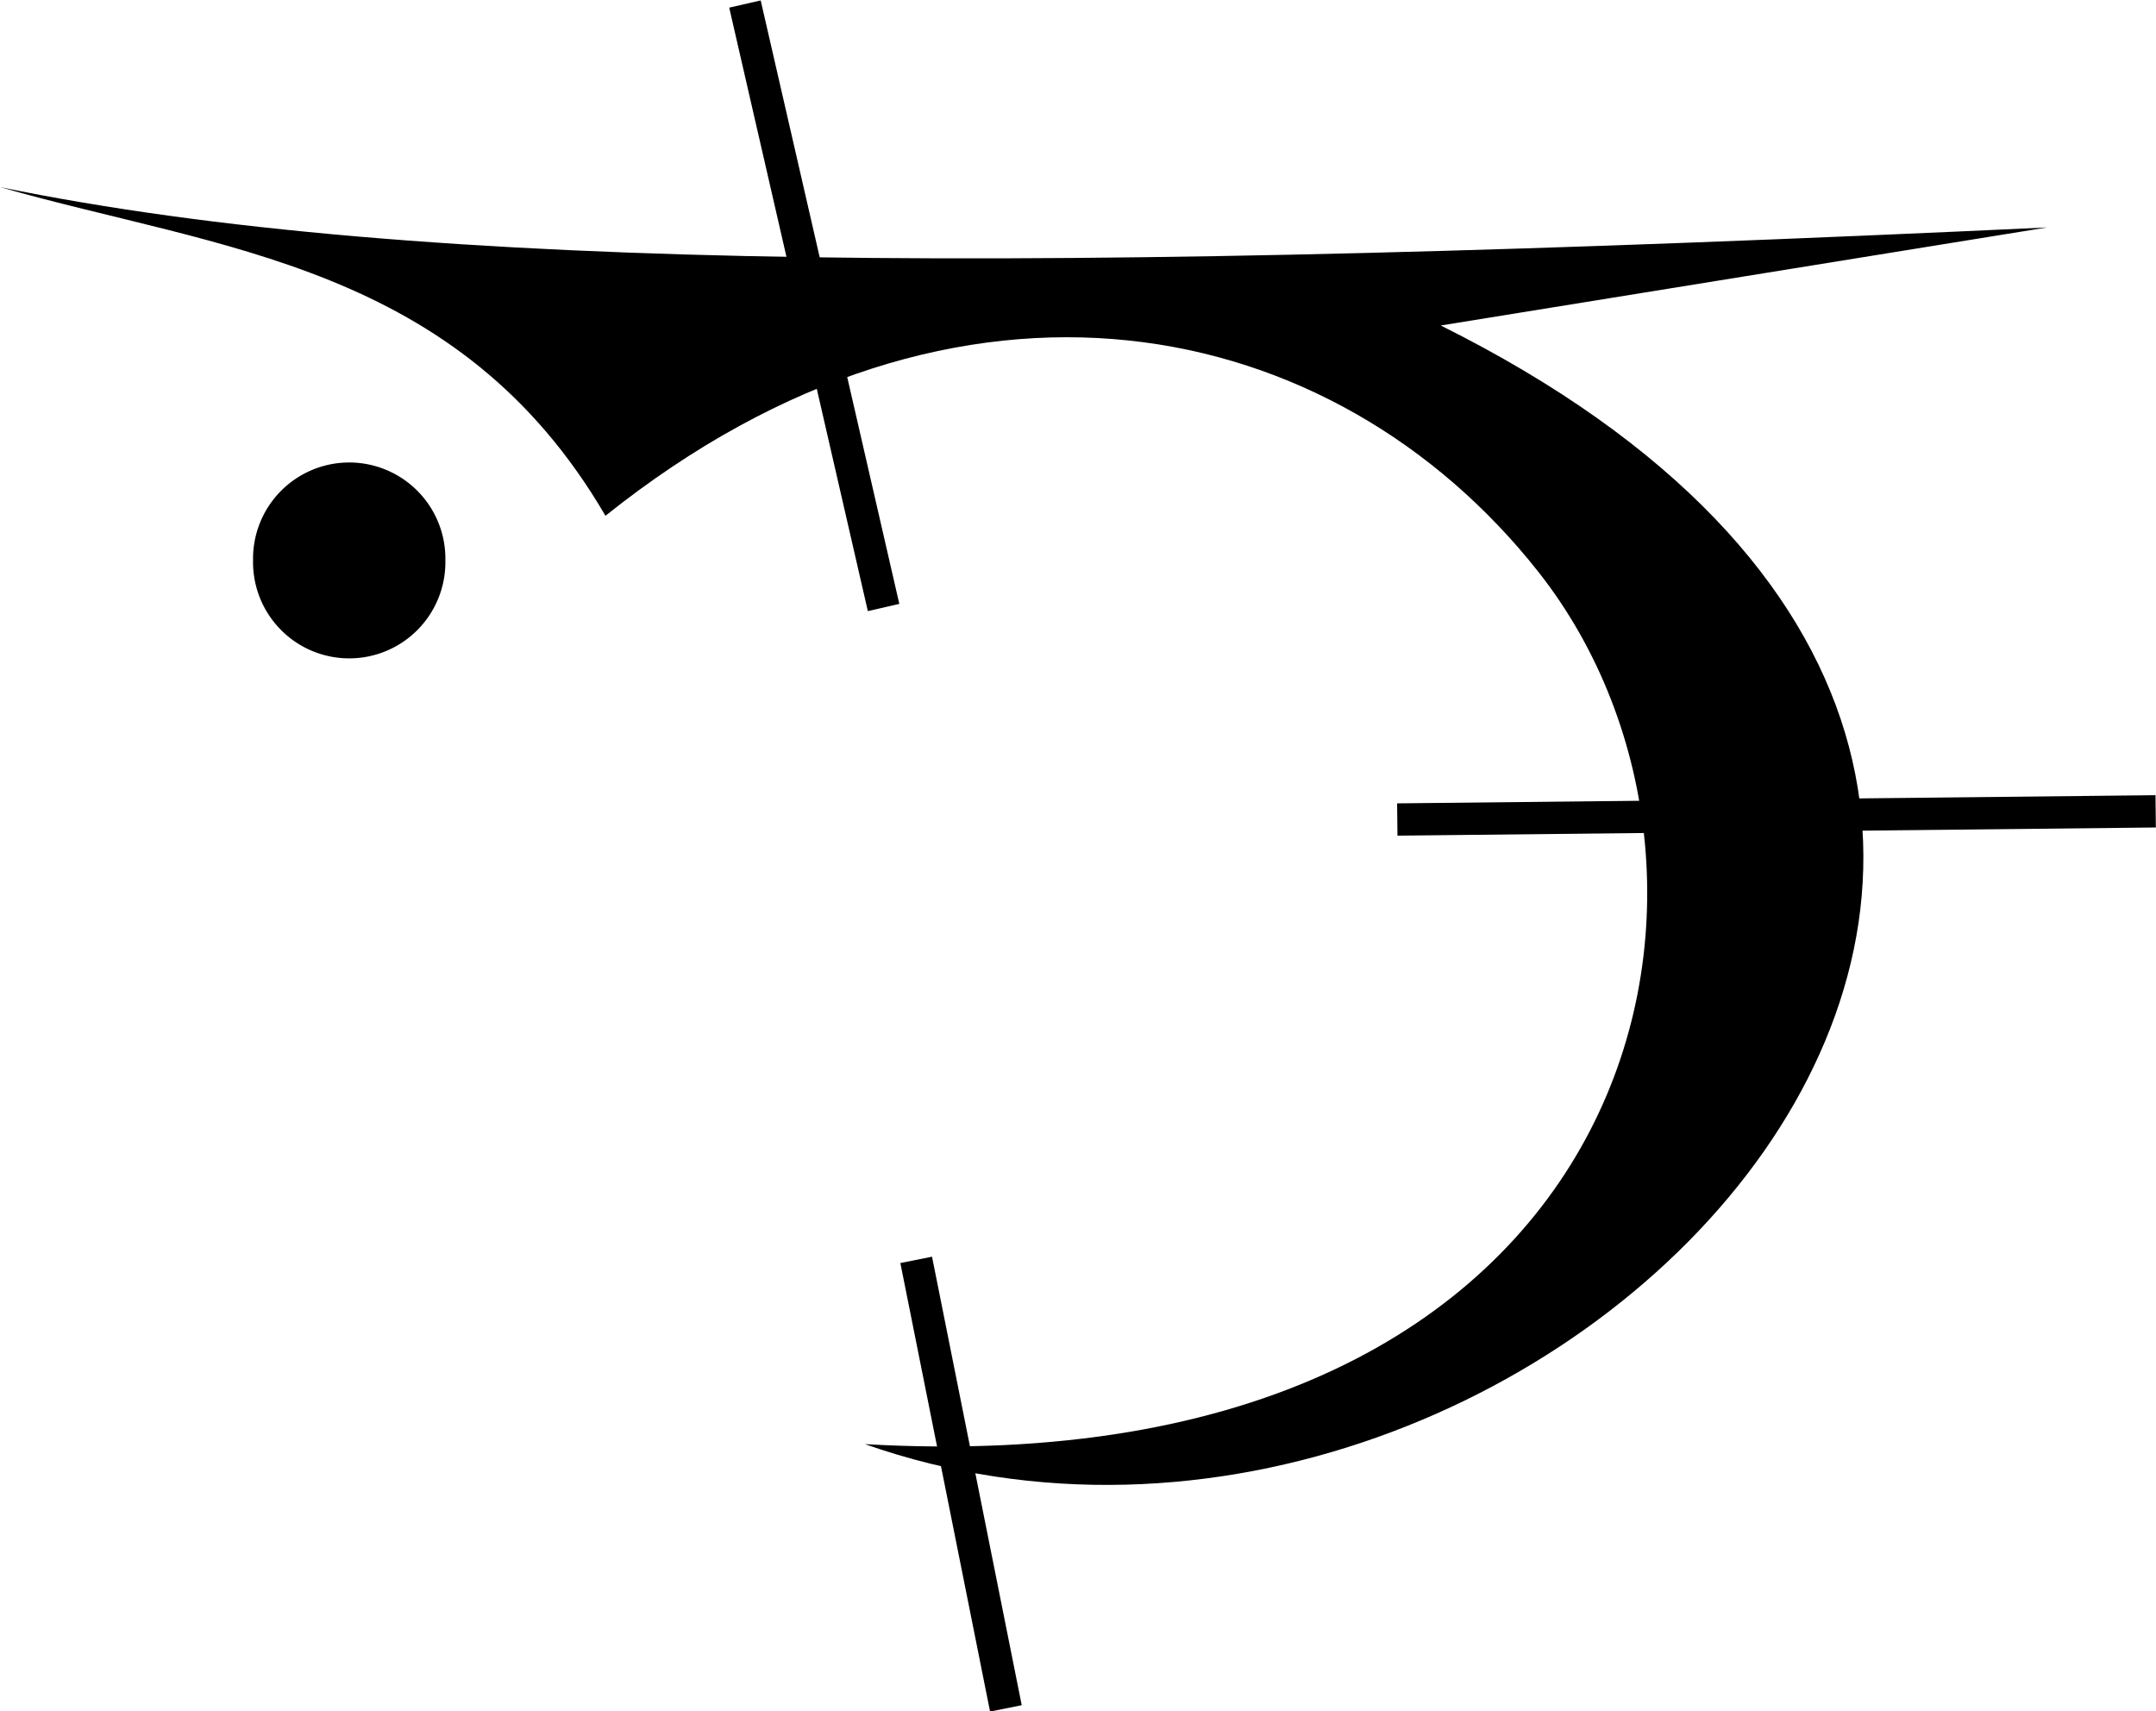 <?xml version="1.0" encoding="UTF-8" standalone="no"?>
<!-- Created with Inkscape (http://www.inkscape.org/) -->

<svg
   xmlns:dc="http://purl.org/dc/elements/1.1/"
   xmlns:cc="http://creativecommons.org/ns#"
   xmlns:rdf="http://www.w3.org/1999/02/22-rdf-syntax-ns#"
   xmlns:svg="http://www.w3.org/2000/svg"
   xmlns="http://www.w3.org/2000/svg"
   version="1.1"
   width="66.768"
   height="53"
   id="svg4635">
  <defs
     id="defs4637" />
  <g
     transform="translate(-476.295,-481.312)"
     id="layer1">
    <path
       d="m 185.179,137.184 a 3.036,2.679 0 1 1 -6.071,0 3.036,2.679 0 1 1 6.071,0 z"
       transform="matrix(0.981,0,0,1.112,308.427,346.119)"
       id="path3926-3-94"
       style="fill:#000000;fill-opacity:1;fill-rule:nonzero;stroke:none;display:inline" />
    <path
       d="m 539.688,488.356 c -30.86,1.439 -50.328,1.435 -63.393,-1.25 6.806,1.947 14.197,2.373 18.75,10.179 10.986,-8.784 22.567,-6.272 28.886,1.731 7.487,9.481 3.352,28.409 -20.85,27.019 21.27,7.479 47.014,-20.096 17.832,-34.643 z"
       id="path3152-2-4-0"
       style="fill:#000000;fill-opacity:1;stroke:none;display:inline" />
    <path
       d="m 503.658,500.125 -4.293,-18.688"
       id="path4195"
       style="fill:none;stroke:#000000;stroke-width:1px;stroke-linecap:butt;stroke-linejoin:miter;stroke-opacity:1" />
    <path
       d="m 519.567,506.691 23.486,-0.253"
       id="path4199"
       style="fill:none;stroke:#000000;stroke-width:1px;stroke-linecap:butt;stroke-linejoin:miter;stroke-opacity:1" />
    <path
       d="m 504.668,520.328 2.778,13.89"
       id="path4203"
       style="fill:none;stroke:#000000;stroke-width:1px;stroke-linecap:butt;stroke-linejoin:miter;stroke-opacity:1" />
  </g>
</svg>
